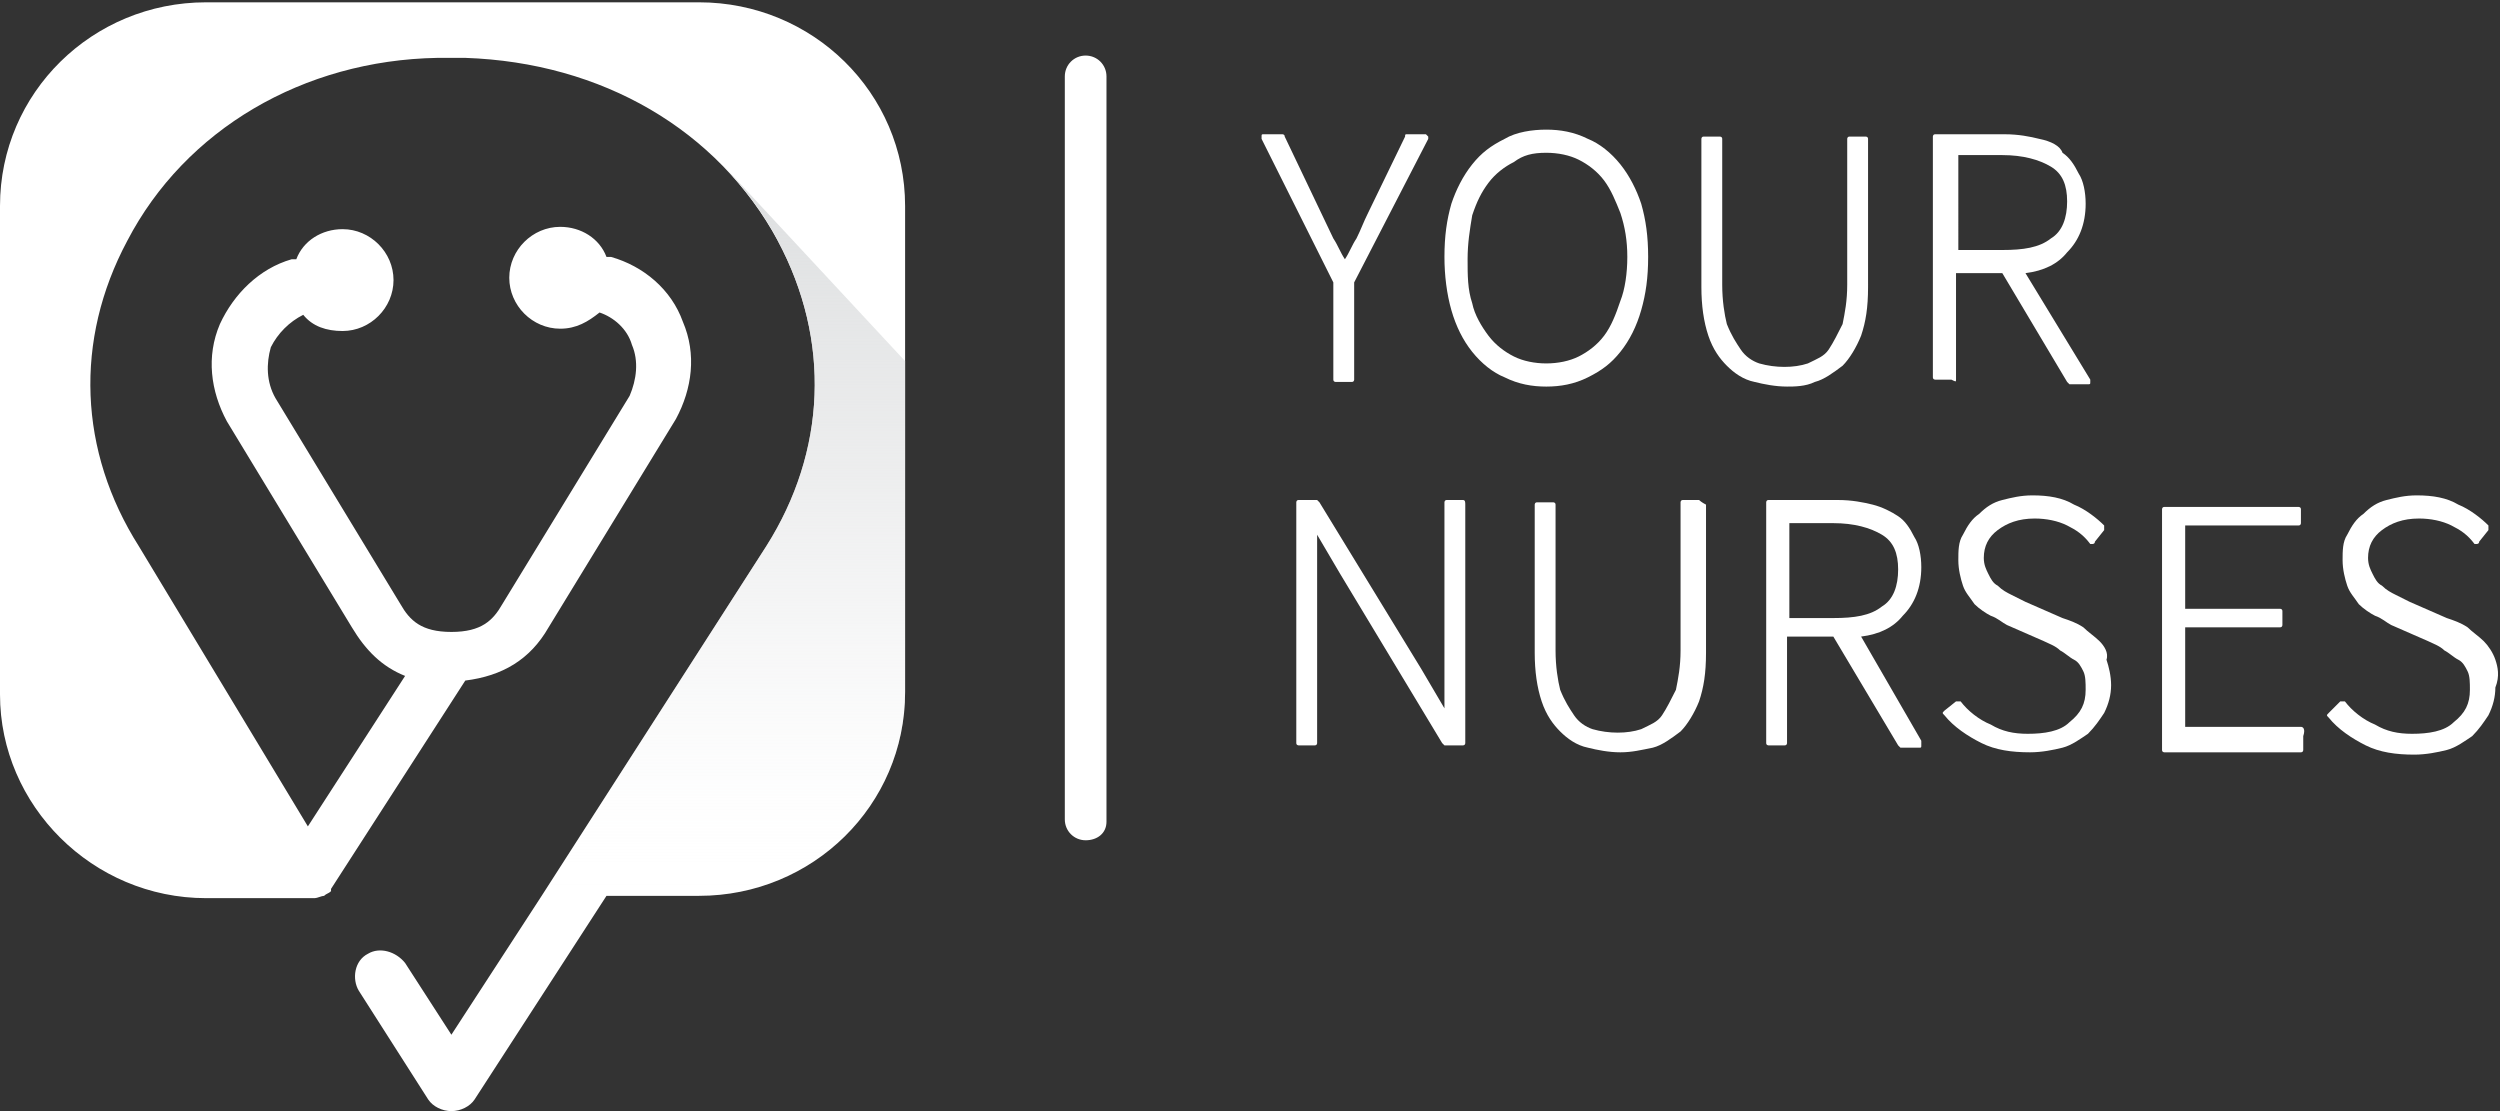 <?xml version="1.0" encoding="utf-8"?>
<!-- Generator: Adobe Illustrator 19.2.1, SVG Export Plug-In . SVG Version: 6.00 Build 0)  -->
<svg version="1.1" id="Layer_1" xmlns="http://www.w3.org/2000/svg" xmlns:xlink="http://www.w3.org/1999/xlink" x="0px" y="0px"
	 width="108px" height="48px" viewBox="0 0 108 48" style="enable-background:new 0 0 108 48;" xml:space="preserve">
<rect x="0" y="0" width="108" height="48" fill="#333333" stroke="none"/>
<style type="text/css">
	.st0{fill:#FFFFFF;}
	.st1{fill:url(#SVGID_1_);}
</style>
<g>
	<g>
		<path class="st0" d="M57.6,16.4c0,0.1,0.1,0.1,0.1,0.1h0.7c0.1,0,0.1-0.1,0.1-0.1v-4.2L61.7,6V5.9l-0.1-0.1h-0.8
			c-0.1,0-0.1,0-0.1,0.1l-1.6,3.3c-0.2,0.4-0.3,0.7-0.5,1.1c-0.2,0.3-0.3,0.6-0.5,0.9c-0.2-0.3-0.3-0.6-0.5-0.9l-2.1-4.4
			c0-0.1-0.1-0.1-0.1-0.1h-0.8c-0.1,0-0.1,0-0.1,0.1V6l3.1,6.2C57.6,12.2,57.6,16.4,57.6,16.4z"/>
		<path class="st0" d="M68.6,16.3c0.6-0.3,1-0.6,1.4-1.1s0.7-1.1,0.9-1.8c0.2-0.7,0.3-1.4,0.3-2.3s-0.1-1.6-0.3-2.3
			c-0.2-0.6-0.5-1.2-0.9-1.7S69.1,6.2,68.6,6c-0.6-0.3-1.2-0.4-1.8-0.4c-0.6,0-1.3,0.1-1.8,0.4c-0.6,0.3-1,0.6-1.4,1.1
			s-0.7,1.1-0.9,1.7c-0.2,0.7-0.3,1.4-0.3,2.3c0,0.8,0.1,1.6,0.3,2.3s0.5,1.3,0.9,1.8s0.9,0.9,1.4,1.1c0.6,0.3,1.2,0.4,1.8,0.4
			S68,16.6,68.6,16.3z M66.8,6.6c0.5,0,1,0.1,1.4,0.3c0.4,0.2,0.8,0.5,1.1,0.9c0.3,0.4,0.5,0.9,0.7,1.4c0.2,0.6,0.3,1.2,0.3,1.9
			S70.2,12.5,70,13c-0.2,0.6-0.4,1.1-0.7,1.5c-0.3,0.4-0.7,0.7-1.1,0.9s-0.9,0.3-1.4,0.3s-1-0.1-1.4-0.3s-0.8-0.5-1.1-0.9
			c-0.3-0.4-0.6-0.9-0.7-1.4c-0.2-0.6-0.2-1.2-0.2-1.9s0.1-1.3,0.2-1.9c0.2-0.6,0.4-1,0.7-1.4C64.6,7.5,65,7.2,65.4,7
			C65.8,6.7,66.2,6.6,66.8,6.6z"/>
		<path class="st0" d="M78.4,16.5c0.4-0.1,0.8-0.4,1.2-0.7c0.3-0.3,0.6-0.8,0.8-1.3c0.2-0.6,0.3-1.2,0.3-2.1V6
			c0-0.1-0.1-0.1-0.1-0.1h-0.7c-0.1,0-0.1,0.1-0.1,0.1v6.3c0,0.7-0.1,1.2-0.2,1.7c-0.2,0.4-0.4,0.8-0.6,1.1s-0.5,0.4-0.9,0.6
			c-0.6,0.2-1.4,0.2-2.1,0c-0.3-0.1-0.6-0.3-0.8-0.6c-0.2-0.3-0.4-0.6-0.6-1.1c-0.1-0.4-0.2-1-0.2-1.7V6c0-0.1-0.1-0.1-0.1-0.1h-0.7
			c-0.1,0-0.1,0.1-0.1,0.1v6.4c0,0.8,0.1,1.5,0.3,2.1c0.2,0.6,0.5,1,0.8,1.3s0.7,0.6,1.2,0.7c0.4,0.1,0.9,0.2,1.4,0.2
			C77.5,16.7,78,16.7,78.4,16.5z"/>
		<path class="st0" d="M84.5,16.4v-4.6h2l2.8,4.7l0.1,0.1h0.8c0.1,0,0.1,0,0.1-0.1v-0.1l-2.8-4.6c0.8-0.1,1.4-0.4,1.8-0.9
			c0.5-0.5,0.8-1.2,0.8-2.1c0-0.5-0.1-1-0.3-1.3c-0.2-0.4-0.4-0.7-0.7-0.9c-0.1-0.3-0.5-0.5-1-0.6c-0.4-0.1-0.9-0.2-1.5-0.2h-3
			c-0.1,0-0.1,0.1-0.1,0.1v10.4c0,0.1,0.1,0.1,0.1,0.1h0.7C84.5,16.5,84.5,16.5,84.5,16.4z M86.5,6.7c0.9,0,1.6,0.2,2.1,0.5
			s0.7,0.8,0.7,1.5s-0.2,1.3-0.7,1.6c-0.5,0.4-1.2,0.5-2.1,0.5h-1.9V6.7H86.5z"/>
		<path class="st0" d="M63.2,21.6h-0.7c-0.1,0-0.1,0.1-0.1,0.1v6.4c0,0.5,0,1,0,1.5v1l-1-1.7L57,21.7l-0.1-0.1h-0.8
			c-0.1,0-0.1,0.1-0.1,0.1v10.4c0,0.1,0.1,0.1,0.1,0.1h0.7c0.1,0,0.1-0.1,0.1-0.1v-6.5c0-0.5,0-1,0-1.5c0-0.3,0-0.7,0-1l1,1.7
			l4.4,7.3l0.1,0.1h0.8c0.1,0,0.1-0.1,0.1-0.1V21.8C63.3,21.7,63.3,21.6,63.2,21.6z"/>
		<path class="st0" d="M73.4,21.6h-0.7c-0.1,0-0.1,0.1-0.1,0.1v6.4c0,0.7-0.1,1.2-0.2,1.7c-0.2,0.4-0.4,0.8-0.6,1.1
			c-0.2,0.3-0.5,0.4-0.9,0.6c-0.6,0.2-1.4,0.2-2.1,0c-0.3-0.1-0.6-0.3-0.8-0.6c-0.2-0.3-0.4-0.6-0.6-1.1c-0.1-0.4-0.2-1-0.2-1.7
			v-6.3c0-0.1-0.1-0.1-0.1-0.1h-0.7c-0.1,0-0.1,0.1-0.1,0.1v6.4c0,0.8,0.1,1.5,0.3,2.1c0.2,0.6,0.5,1,0.8,1.3s0.7,0.6,1.2,0.7
			c0.4,0.1,0.9,0.2,1.4,0.2s0.9-0.1,1.4-0.2c0.4-0.1,0.8-0.4,1.2-0.7c0.3-0.3,0.6-0.8,0.8-1.3c0.2-0.6,0.3-1.2,0.3-2.1v-6.4
			C73.5,21.7,73.4,21.6,73.4,21.6z"/>
		<path class="st0" d="M80.4,27.5c0.8-0.1,1.4-0.4,1.8-0.9c0.5-0.5,0.8-1.2,0.8-2.1c0-0.5-0.1-1-0.3-1.3c-0.2-0.4-0.4-0.7-0.7-0.9
			c-0.3-0.2-0.7-0.4-1.1-0.5s-0.9-0.2-1.5-0.2h-3c-0.1,0-0.1,0.1-0.1,0.1v10.4c0,0.1,0.1,0.1,0.1,0.1h0.7c0.1,0,0.1-0.1,0.1-0.1
			v-4.6h2l2.8,4.7l0.1,0.1h0.8c0.1,0,0.1,0,0.1-0.1V32L80.4,27.5z M77.3,22.6h1.9c0.9,0,1.6,0.2,2.1,0.5s0.7,0.8,0.7,1.5
			s-0.2,1.3-0.7,1.6c-0.5,0.4-1.2,0.5-2.1,0.5h-1.9V22.6z"/>
		<path class="st0" d="M90.7,27.7c-0.2-0.2-0.5-0.4-0.7-0.6c-0.3-0.2-0.6-0.3-0.9-0.4L87.5,26c-0.2-0.1-0.4-0.2-0.6-0.3
			c-0.2-0.1-0.4-0.2-0.6-0.4c-0.2-0.1-0.3-0.3-0.4-0.5s-0.2-0.4-0.2-0.7c0-0.5,0.2-0.9,0.6-1.2c0.4-0.3,0.9-0.5,1.6-0.5
			c0.5,0,1,0.1,1.4,0.3c0.4,0.2,0.7,0.4,1,0.8h0.1c0,0,0.1,0,0.1-0.1l0.4-0.5c0-0.1,0-0.1,0-0.2c-0.3-0.3-0.8-0.7-1.3-0.9
			c-0.5-0.3-1.1-0.4-1.8-0.4c-0.5,0-0.9,0.1-1.3,0.2s-0.7,0.3-1,0.6c-0.3,0.2-0.5,0.5-0.7,0.9c-0.2,0.3-0.2,0.7-0.2,1.1
			s0.1,0.8,0.2,1.1c0.1,0.3,0.3,0.5,0.5,0.8c0.2,0.2,0.5,0.4,0.7,0.5c0.3,0.1,0.5,0.3,0.7,0.4l1.6,0.7c0.2,0.1,0.5,0.2,0.7,0.4
			c0.2,0.1,0.4,0.3,0.6,0.4s0.3,0.3,0.4,0.5s0.1,0.5,0.1,0.8c0,0.6-0.2,1-0.7,1.4c-0.4,0.4-1.1,0.5-1.8,0.5c-0.6,0-1.1-0.1-1.6-0.4
			c-0.5-0.2-1-0.6-1.3-1h-0.1h-0.1L84,30.7c-0.1,0.1-0.1,0.1,0,0.2c0.4,0.5,1,0.9,1.6,1.2c0.6,0.3,1.3,0.4,2.1,0.4
			c0.5,0,1-0.1,1.4-0.2c0.4-0.1,0.8-0.4,1.1-0.6c0.3-0.3,0.5-0.6,0.7-0.9c0.2-0.4,0.3-0.8,0.3-1.2c0-0.4-0.1-0.8-0.2-1.1
			C91.1,28.2,90.9,27.9,90.7,27.7z"/>
		<path class="st0" d="M99.4,31.4h-5v-4.3h4.1c0.1,0,0.1-0.1,0.1-0.1v-0.6c0-0.1-0.1-0.1-0.1-0.1h-4.1v-3.6h4.9
			c0.1,0,0.1-0.1,0.1-0.1v-0.6c0-0.1-0.1-0.1-0.1-0.1h-5.8c-0.1,0-0.1,0.1-0.1,0.1v10.4c0,0.1,0.1,0.1,0.1,0.1h5.9
			c0.1,0,0.1-0.1,0.1-0.1v-0.6C99.6,31.5,99.5,31.4,99.4,31.4z"/>
		<path class="st0" d="M107.8,28.5c-0.1-0.3-0.3-0.6-0.5-0.8c-0.2-0.2-0.5-0.4-0.7-0.6c-0.3-0.2-0.6-0.3-0.9-0.4l-1.6-0.7
			c-0.2-0.1-0.4-0.2-0.6-0.3c-0.2-0.1-0.4-0.2-0.6-0.4c-0.2-0.1-0.3-0.3-0.4-0.5s-0.2-0.4-0.2-0.7c0-0.5,0.2-0.9,0.6-1.2
			c0.4-0.3,0.9-0.5,1.6-0.5c0.5,0,1,0.1,1.4,0.3c0.4,0.2,0.7,0.4,1,0.8h0.1c0,0,0.1,0,0.1-0.1l0.4-0.5c0-0.1,0-0.1,0-0.2
			c-0.3-0.3-0.8-0.7-1.3-0.9c-0.5-0.3-1.1-0.4-1.8-0.4c-0.5,0-0.9,0.1-1.3,0.2s-0.7,0.3-1,0.6c-0.3,0.2-0.5,0.5-0.7,0.9
			c-0.2,0.3-0.2,0.7-0.2,1.1s0.1,0.8,0.2,1.1c0.1,0.3,0.3,0.5,0.5,0.8c0.2,0.2,0.5,0.4,0.7,0.5c0.3,0.1,0.5,0.3,0.7,0.4l1.6,0.7
			c0.2,0.1,0.5,0.2,0.7,0.4c0.2,0.1,0.4,0.3,0.6,0.4s0.3,0.3,0.4,0.5s0.1,0.5,0.1,0.8c0,0.6-0.2,1-0.7,1.4c-0.4,0.4-1.1,0.5-1.8,0.5
			c-0.6,0-1.1-0.1-1.6-0.4c-0.5-0.2-1-0.6-1.3-1h-0.1h-0.1l-0.5,0.5c-0.1,0.1-0.1,0.1,0,0.2c0.4,0.5,1,0.9,1.6,1.2
			c0.6,0.3,1.3,0.4,2.1,0.4c0.5,0,1-0.1,1.4-0.2c0.4-0.1,0.8-0.4,1.1-0.6c0.3-0.3,0.5-0.6,0.7-0.9c0.2-0.4,0.3-0.8,0.3-1.2
			C108,29.2,107.9,28.8,107.8,28.5z"/>
	</g>
	<path class="st0" d="M46.9,36.3c-0.5,0-0.9-0.4-0.9-0.9V3.3c0-0.5,0.4-0.9,0.9-0.9s0.9,0.4,0.9,0.9v32.2
		C47.8,36,47.4,36.3,46.9,36.3z"/>
	<path class="st0" d="M30.2,0.1H8.9C4,0.1,0,4,0,8.9V30c0,4.8,4,8.8,8.9,8.8h4.5l0,0l0,0l0,0l0,0c0,0,0,0,0.1,0h0.1l0,0l0,0
		c0.1,0,0.3-0.1,0.4-0.1l0,0l0,0c0.1-0.1,0.2-0.1,0.3-0.2c0,0,0,0,0-0.1l0,0l5.8-9c1.6-0.2,2.8-0.9,3.6-2.3l5.5-9
		c0.7-1.3,0.9-2.8,0.3-4.2c-0.5-1.4-1.7-2.4-3.1-2.8c-0.1,0-0.1,0-0.2,0c-0.3-0.8-1.1-1.3-2-1.3c-1.2,0-2.2,1-2.2,2.2s1,2.2,2.2,2.2
		c0.7,0,1.2-0.3,1.7-0.7c0.6,0.2,1.2,0.7,1.4,1.4c0.3,0.7,0.2,1.5-0.1,2.2l-5.5,9c-0.4,0.7-0.9,1.2-2.2,1.2c-1.3,0-1.8-0.5-2.2-1.2
		l-5.4-8.9c-0.4-0.7-0.4-1.5-0.2-2.2c0.3-0.6,0.8-1.1,1.4-1.4c0.4,0.5,1,0.7,1.7,0.7c1.2,0,2.2-1,2.2-2.2s-1-2.2-2.2-2.2
		c-0.9,0-1.7,0.5-2,1.3c-0.1,0-0.1,0-0.2,0c-1.4,0.4-2.5,1.5-3.1,2.8c-0.6,1.4-0.4,2.9,0.3,4.2l5.4,8.9c0.6,1,1.3,1.7,2.3,2.1
		l-4.2,6.5L6,23.6c-2.6-4.1-2.8-8.9-0.5-13.2C8,5.6,13.1,2.6,18.9,2.5c0.4,0,0.8,0,1.2,0C26,2.7,31,5.6,33.6,10.4
		c2.3,4.3,2.1,9.1-0.5,13.2l-9.7,15.1l0,0l-3.9,6l-2-3.1c-0.4-0.5-1.1-0.7-1.6-0.4c-0.6,0.3-0.7,1.1-0.4,1.6l3,4.7
		c0.2,0.3,0.6,0.5,1,0.5s0.8-0.2,1-0.5l5.7-8.8h4c4.9,0,8.9-3.9,8.9-8.8v-21C39.1,4,35.1,0.1,30.2,0.1z"/>
	
		<linearGradient id="SVGID_1_" gradientUnits="userSpaceOnUse" x1="31.292" y1="11.23" x2="31.292" y2="42.83" gradientTransform="matrix(1 0 0 -1 0 50)">
		<stop  offset="0" style="stop-color:#FFFFFF;stop-opacity:0"/>
		<stop  offset="9.245359e-002" style="stop-color:#F6F7F7;stop-opacity:9.245360e-002"/>
		<stop  offset="0.306" style="stop-color:#E8E9EA;stop-opacity:0.306"/>
		<stop  offset="0.567" style="stop-color:#E0E1E2;stop-opacity:0.567"/>
		<stop  offset="1" style="stop-color:#DDDFE0"/>
	</linearGradient>
	<path class="st1" d="M31.2,7.1L31.2,7.1c0.9,1,1.8,2.1,2.4,3.3c2.3,4.3,2.1,9.1-0.5,13.2l-9.7,15.1h6.8c4.9,0,8.9-3.9,8.9-8.8V15.6
		L31.2,7.1z"/>
</g>
</svg>
